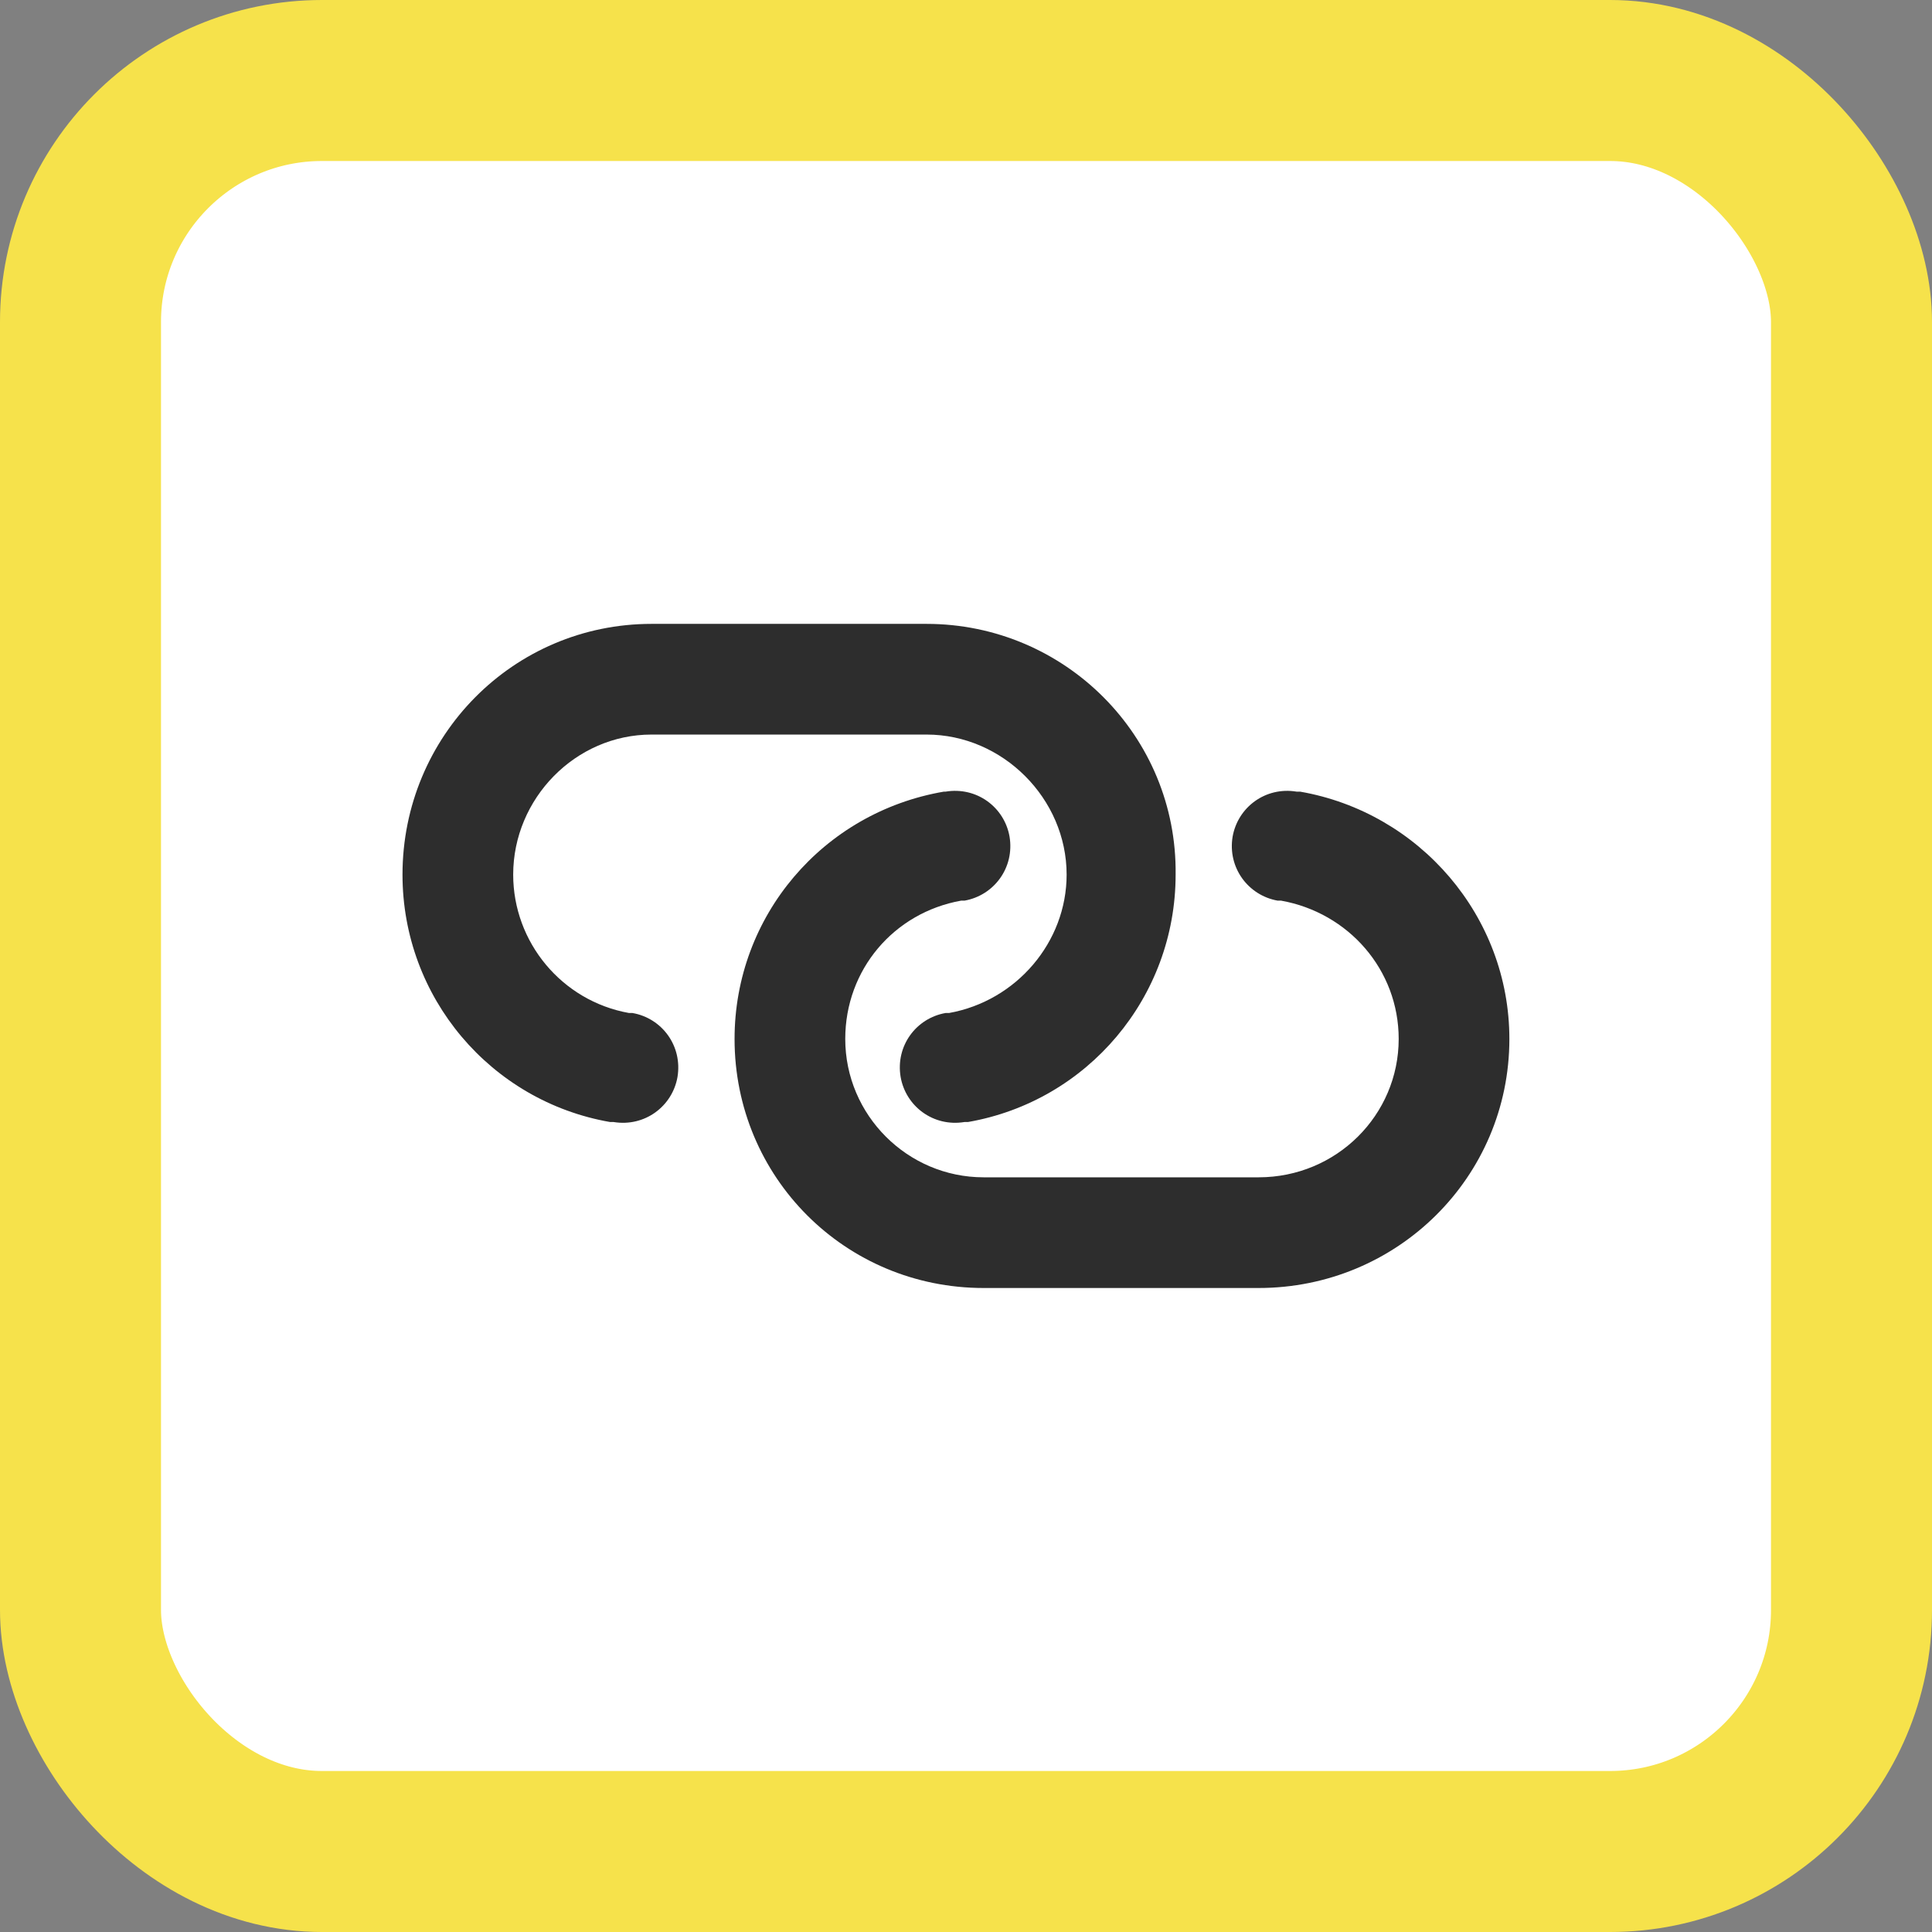 <svg width="24" height="24" viewBox="0 0 24 24" fill="none" xmlns="http://www.w3.org/2000/svg">
<rect x="0" y="0" width="24" height="24" fill="#808080" stroke="none"/>
<rect x="1" y="1" width="22" height="22" rx="3" fill="white"/>
<rect x="1" y="1" width="22" height="22" rx="3" stroke="#F6E24B" stroke-width="2"/>
<path d="M8.094 7.75H11.51C13.229 7.75 14.625 9.146 14.604 10.865C14.604 12.391 13.508 13.68 12.025 13.938H11.982C11.596 14.002 11.252 13.744 11.188 13.379C11.123 12.992 11.381 12.648 11.746 12.584H11.789C12.627 12.434 13.25 11.703 13.25 10.865C13.25 9.92 12.455 9.125 11.51 9.125H8.094C7.148 9.125 6.375 9.92 6.375 10.865C6.375 11.703 6.977 12.434 7.814 12.584H7.857C8.223 12.648 8.48 12.992 8.416 13.379C8.352 13.744 8.008 14.002 7.621 13.938H7.578C6.096 13.68 5 12.391 5 10.865C5 9.146 6.375 7.75 8.094 7.75ZM15.635 16H12.219C10.5 16 9.125 14.625 9.125 12.906C9.125 11.381 10.221 10.092 11.725 9.834H11.746C12.133 9.77 12.477 10.027 12.541 10.393C12.605 10.779 12.348 11.123 11.982 11.188H11.94C11.102 11.338 10.5 12.047 10.5 12.906C10.5 13.852 11.273 14.625 12.219 14.625H15.635C16.602 14.625 17.375 13.852 17.375 12.906C17.375 12.047 16.752 11.338 15.914 11.188H15.871C15.506 11.123 15.248 10.779 15.312 10.393C15.377 10.027 15.721 9.77 16.107 9.834H16.15C17.633 10.092 18.75 11.381 18.75 12.906C18.75 14.625 17.354 16 15.635 16Z" fill="#2D2D2D"/>
</svg>
